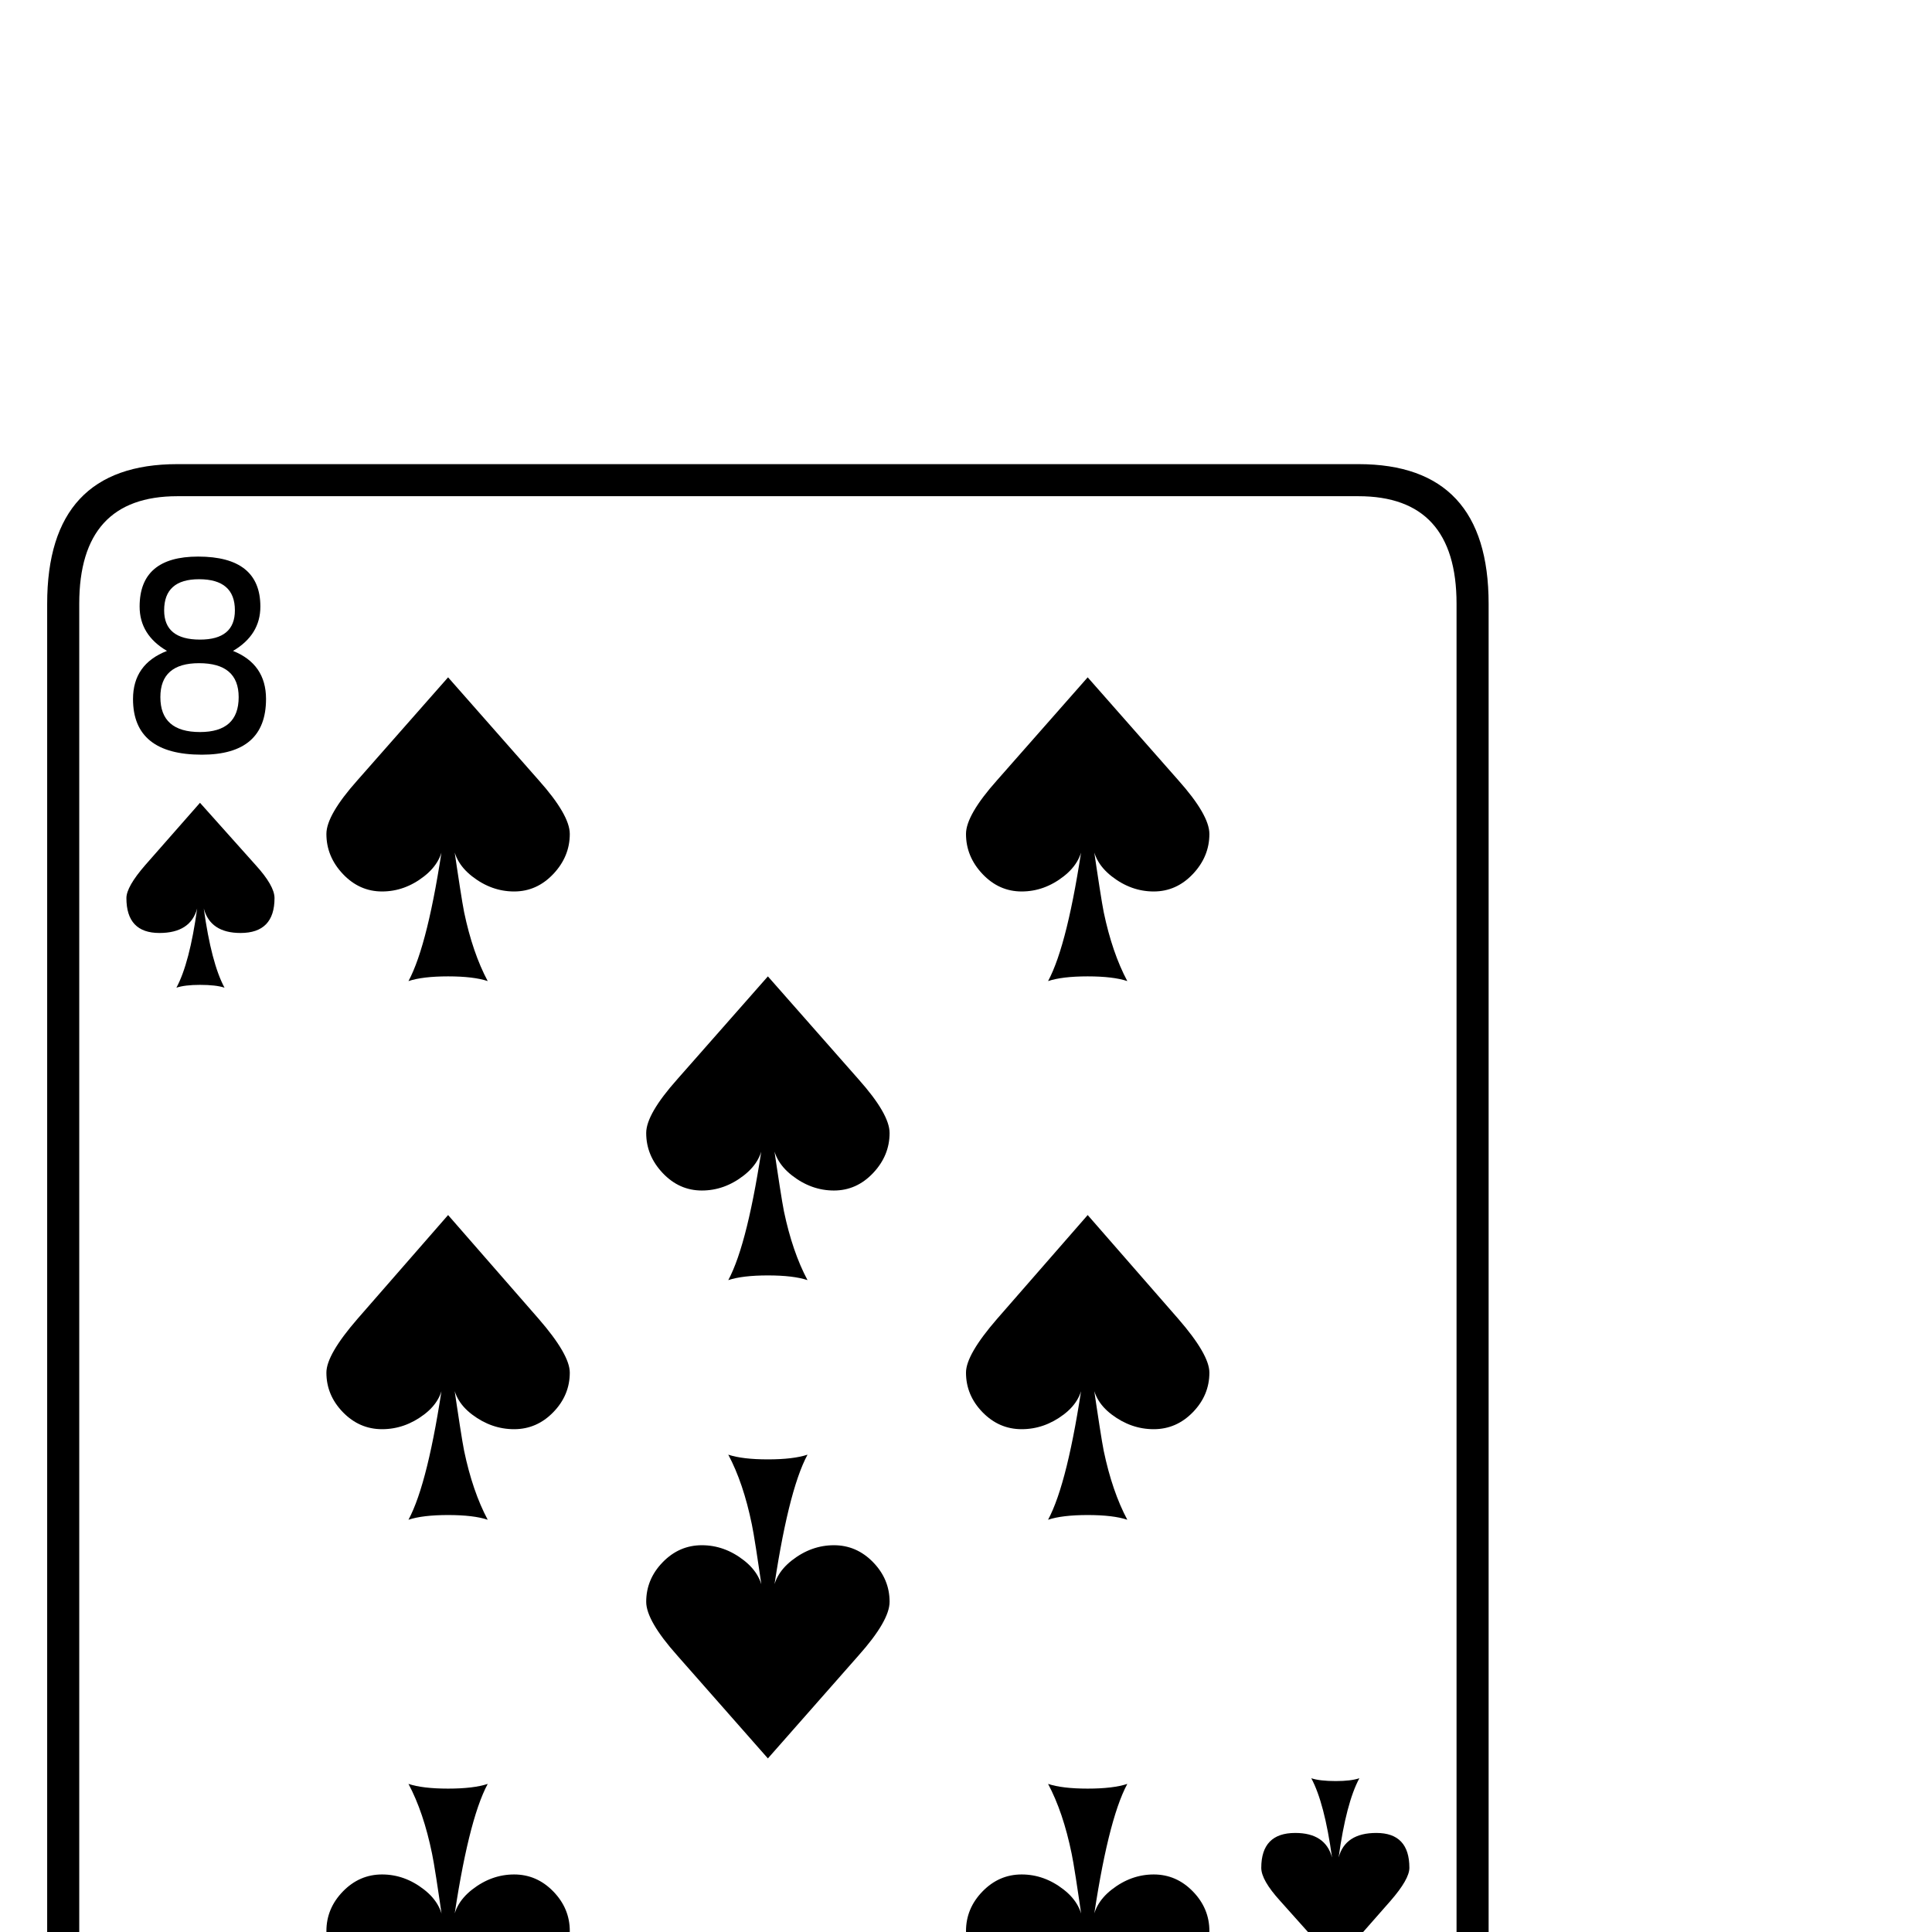 <?xml version="1.0" standalone="no"?>
<!DOCTYPE svg PUBLIC "-//W3C//DTD SVG 1.1//EN" "http://www.w3.org/Graphics/SVG/1.1/DTD/svg11.dtd" >
<svg viewBox="0 -442 2048 2048">
  <g transform="matrix(1 0 0 -1 0 1606)">
   <path fill="currentColor"
d="M1578 -244q0 -148 -138 -148h-1252q-138 0 -138 148v1652q0 148 138 148h1252q138 0 138 -148v-1652zM1544 -244v1652q0 114 -104 114h-1252q-104 0 -104 -114v-1652q0 -114 104 -114h1252q104 0 104 114zM1282 1164q0 -24 -17.5 -42.5t-41.5 -18.5t-44.5 16t-20.5 39
q9 -62 12 -77q9 -43 25 -73q-15 5 -42 5t-42 -5q21 39 37 150q0 -23 -20.5 -39t-44.5 -16t-41.5 18.5t-17.5 42.5q0 20 33 57l96 109l96 -109q33 -37 33 -57zM1282 593q0 -24 -17.5 -42t-41.5 -18t-44.5 15.5t-20.5 38.5q9 -62 12 -77q9 -43 25 -73q-15 5 -42 5t-42 -5
q21 39 37 150q0 -23 -20.5 -38.5t-44.5 -15.5t-41.5 18t-17.5 42q0 19 33 57l96 110l96 -110q33 -38 33 -57zM943 847q0 -24 -17.5 -42.5t-41.5 -18.5t-44.5 16t-20.5 39q9 -62 12 -77q9 -43 25 -73q-15 5 -42 5t-42 -5q21 39 37 150q0 -23 -20.5 -39t-44.5 -16t-41.5 18.5
t-17.5 42.5q0 20 33 57l96 109l96 -109q33 -37 33 -57zM604 1164q0 -24 -17.5 -42.5t-41.5 -18.5t-44.5 16t-20.5 39q9 -62 12 -77q9 -43 25 -73q-15 5 -42 5t-42 -5q21 39 37 150q0 -23 -20.5 -39t-44.5 -16t-41.5 18.5t-17.5 42.5q0 20 33 57l96 109l96 -109
q33 -37 33 -57zM282 1307q0 -59 -68 -59q-73 0 -73 59q0 37 36 51q-29 17 -29 47q0 53 62 53q66 0 66 -53q0 -30 -29 -47q35 -14 35 -51zM1494 68q0 -12 -20 -35l-58 -66l-59 66q-20 22 -20 35q0 37 36 37q32 0 39 -26q-8 58 -22 84q9 -3 26 -3q16 0 25 3q-14 -26 -22 -84
q7 26 40 26q35 0 35 -37zM291 1096q0 -37 -36 -37q-32 0 -39 26q8 -58 22 -84q-9 3 -26 3q-16 0 -25 -3q14 26 22 84q-7 -26 -40 -26q-35 0 -35 37q0 12 20 35l58 66l59 -66q20 -22 20 -35zM1487 -143q0 -37 -36 -51q29 -17 29 -47q0 -53 -62 -53q-66 0 -66 53q0 30 29 47
q-35 14 -35 51q0 59 68 59q73 0 73 -59zM943 350q0 -20 -33 -57l-96 -109l-96 109q-33 37 -33 57q0 24 17.5 42t41.5 18t44.5 -16t20.5 -39q-9 63 -12 77q-9 44 -25 74q15 -5 42 -5t42 5q-21 -39 -37 -151q0 23 20.5 39t44.5 16t41.5 -18t17.5 -42zM1282 1q0 -20 -33 -57
l-96 -109l-96 109q-33 37 -33 57q0 24 17.5 42t41.5 18t44.5 -16t20.5 -39q-9 63 -12 77q-9 44 -25 74q15 -5 42 -5t42 5q-21 -39 -37 -151q0 23 20.5 39t44.5 16t41.5 -18t17.5 -42zM604 593q0 -24 -17.5 -42t-41.5 -18t-44.5 15.5t-20.5 38.5q9 -62 12 -77q9 -43 25 -73
q-15 5 -42 5t-42 -5q21 39 37 150q0 -23 -20.5 -38.5t-44.5 -15.5t-41.5 18t-17.5 42q0 19 33 57l96 110l96 -110q33 -38 33 -57zM604 1q0 -20 -33 -57l-96 -109l-96 109q-33 37 -33 57q0 24 17.5 42t41.5 18t44.5 -16t20.5 -39q-9 63 -12 77q-9 44 -25 74q15 -5 42 -5t42 5
q-21 -39 -37 -151q0 23 20.5 39t44.5 16t41.5 -18t17.5 -42zM249 1401q0 33 -38 33q-37 0 -37 -33q0 -31 38 -31q37 0 37 31zM253 1309q0 36 -42 36q-41 0 -41 -36q0 -37 42 -37q41 0 41 37zM1458 -145q0 37 -42 37q-41 0 -41 -37q0 -36 42 -36q41 0 41 36zM1454 -237
q0 31 -38 31q-37 0 -37 -31q0 -33 38 -33q37 0 37 33z" />
  </g>

</svg>
